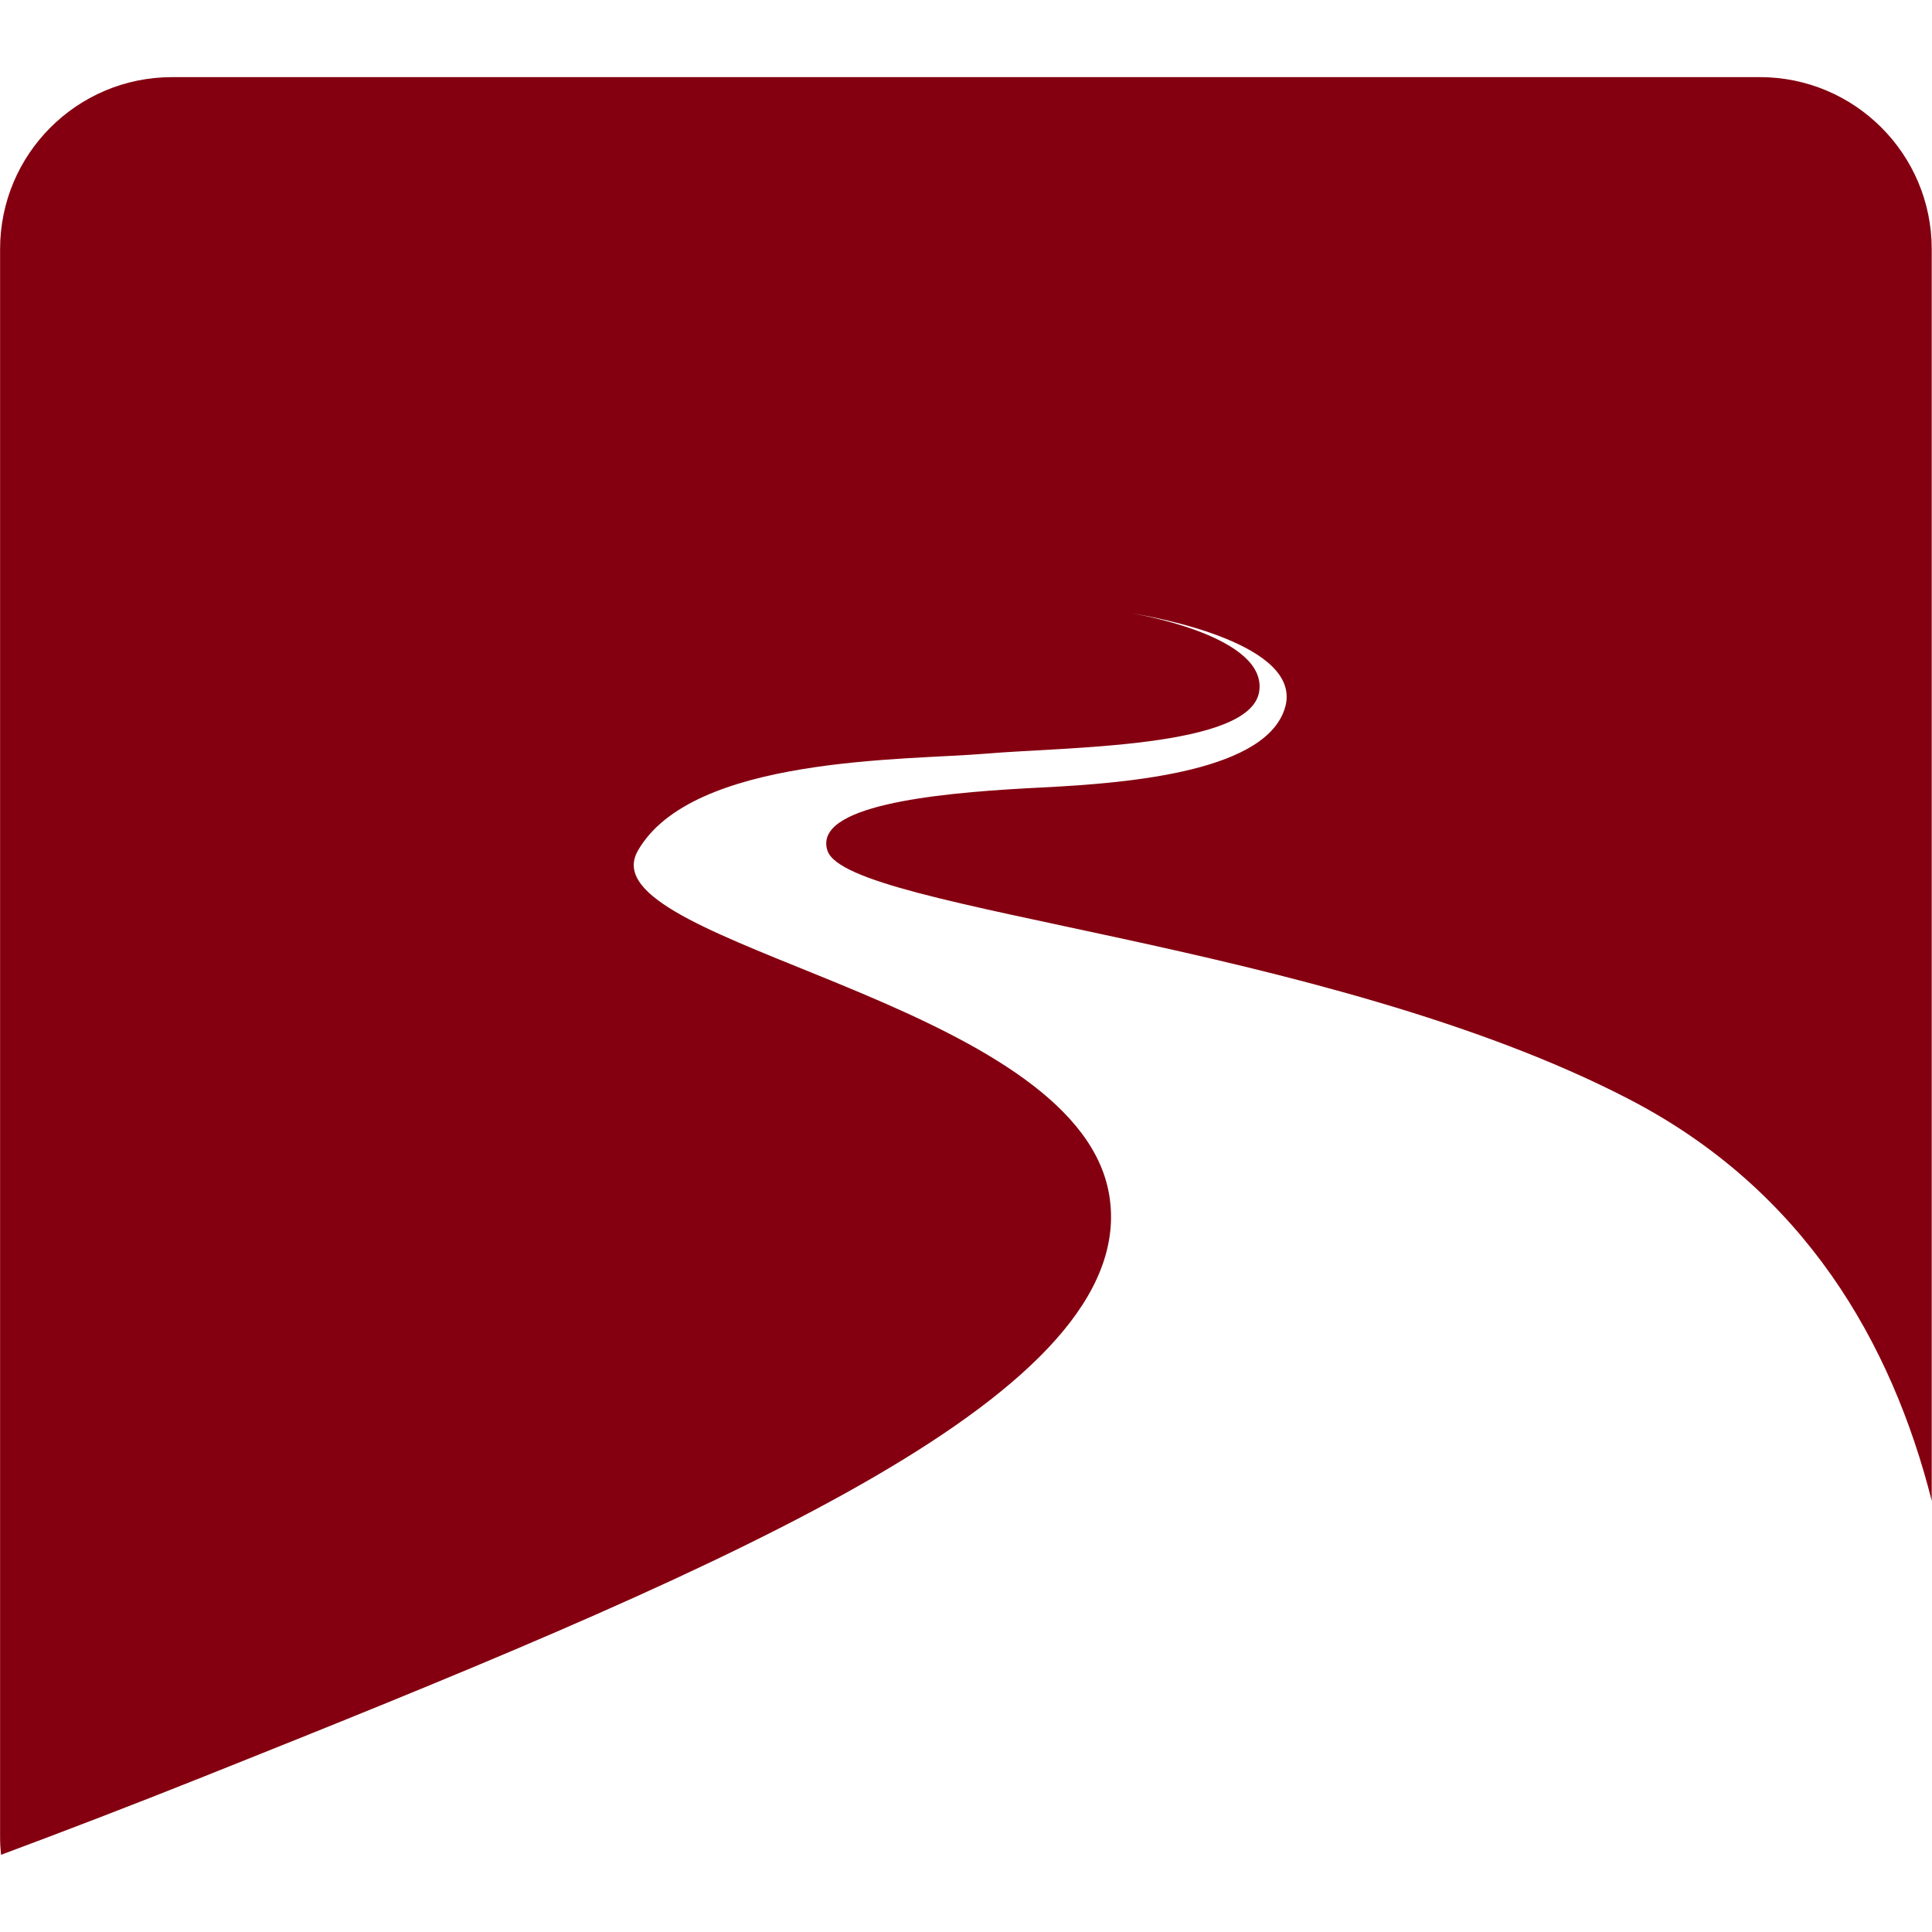 <svg xmlns="http://www.w3.org/2000/svg" xmlns:xlink="http://www.w3.org/1999/xlink" viewBox="7.22 6.77 246.07 226.47" height="1em" width="1em">
  <path fill="#840010" stroke="none" d="M 29.131 6.795 C 17.03 6.795 7.231 16.605 7.231 28.693 L 7.231 230.921 C 7.231 231.688 7.275 232.461 7.349 233.208 C 15.487 230.176 24.126 226.861 33.25 223.216 C 96.759 197.865 148.681 176.31 148.728 151.972 C 148.728 151.193 148.674 150.406 148.563 149.619 C 145.279 125.591 87.858 118.141 87.938 107.129 C 87.945 106.544 88.11 105.933 88.462 105.321 C 95.36 93.24 122.682 93.818 132.744 92.964 C 142.815 92.09 166.45 92.271 167.592 85.071 C 167.626 84.849 167.647 84.628 167.647 84.406 C 167.674 77.717 151.393 75.094 151.393 75.094 C 151.393 75.094 171.149 78.046 171.095 85.731 C 171.095 86.107 171.049 86.497 170.944 86.893 C 168.817 95.15 151.434 96.702 139.938 97.266 C 129.066 97.811 112.511 99.048 112.455 104.359 C 112.448 104.668 112.501 104.991 112.613 105.32 C 115.207 113.084 175.886 116.823 214.708 136.972 C 237.049 148.555 248.159 168.012 253.255 188.114 L 253.255 28.69 C 253.255 16.602 243.449 6.792 231.361 6.792 L 29.131 6.792 Z"/>
</svg>
